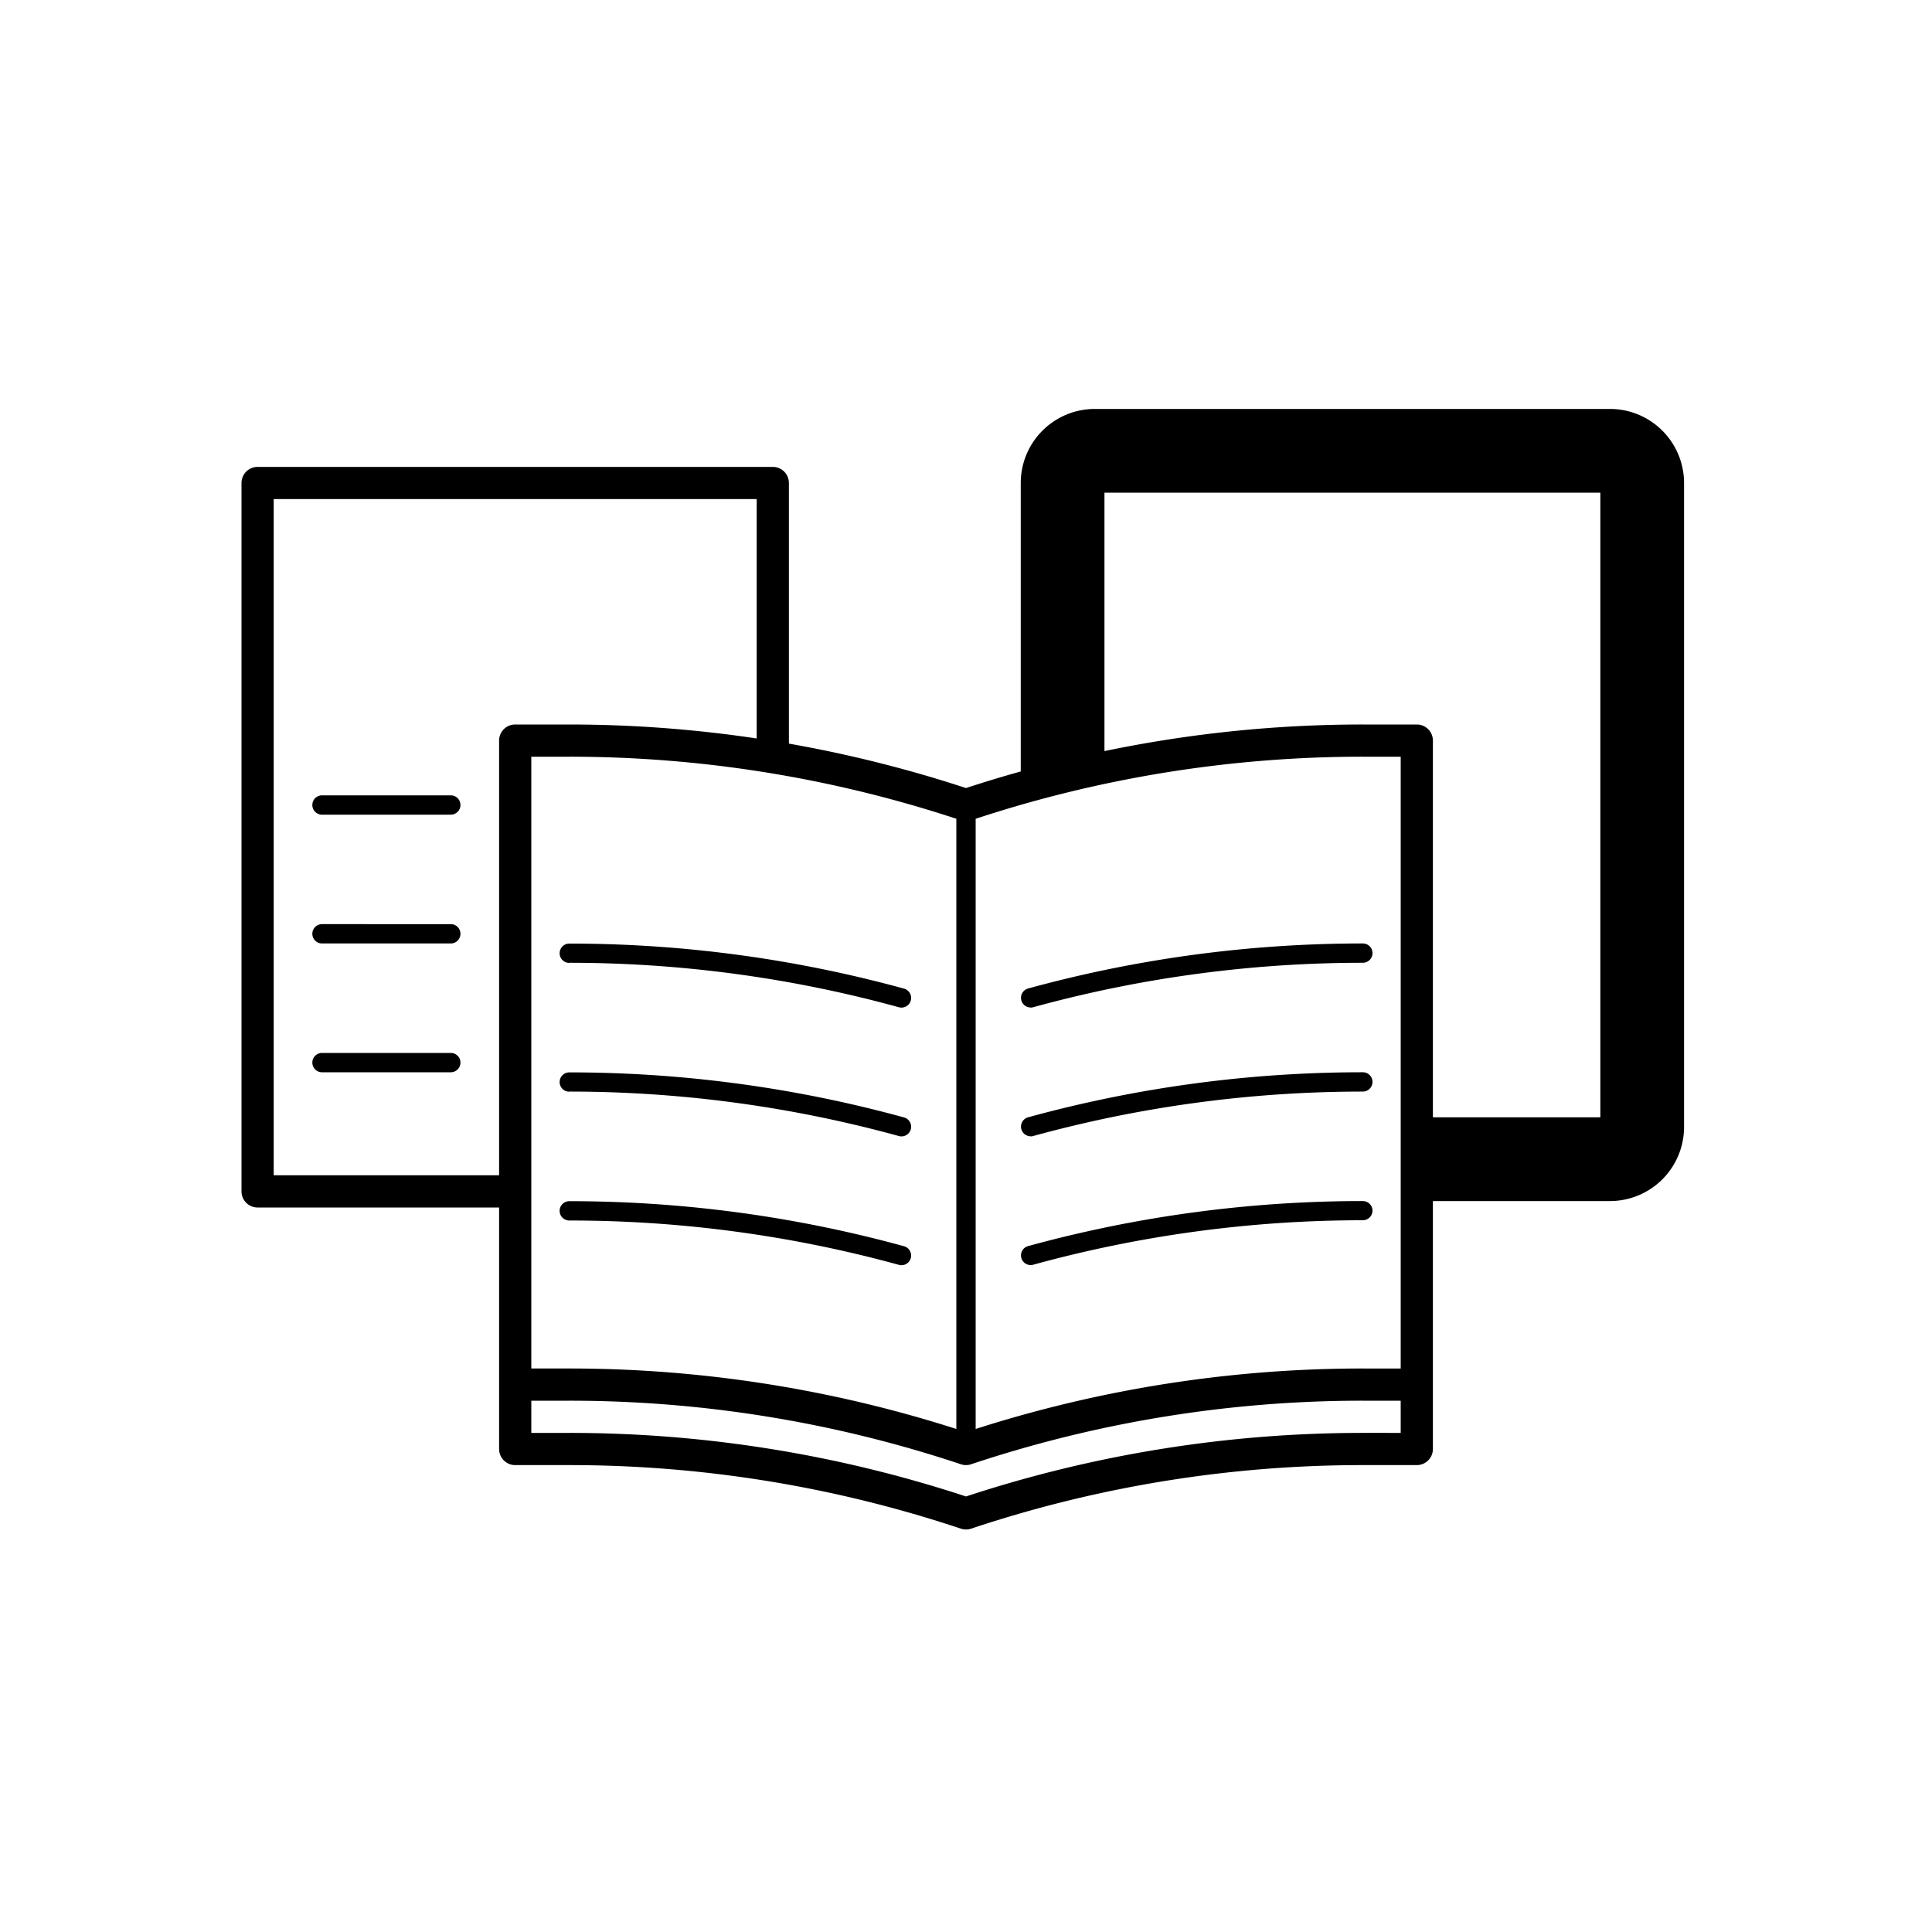 <svg xmlns="http://www.w3.org/2000/svg" viewBox="0 0 300 300" width="300" height="300"><path d="M160 156.46a1.41 1.41 0 0 0 .4-.05 193.11 193.11 0 0 1 51.22-6.91 1.5 1.5 0 0 0 0-3 196.25 196.25 0 0 0-52 7 1.5 1.5 0 0 0 .4 2.94zm-71.62-6.96a193.11 193.11 0 0 1 51.22 6.91 1.41 1.41 0 0 0 .4.05 1.5 1.5 0 0 0 .4-2.94 196.25 196.25 0 0 0-52-7 1.5 1.5 0 0 0 0 3zM160 176.46a1.41 1.41 0 0 0 .4-.05 193.11 193.11 0 0 1 51.22-6.91 1.5 1.5 0 0 0 0-3 196.25 196.25 0 0 0-52 7 1.5 1.5 0 0 0 .4 2.94zm-71.62-6.96a193.11 193.11 0 0 1 51.22 6.91 1.41 1.41 0 0 0 .4.05 1.5 1.5 0 0 0 .4-2.94 196.25 196.25 0 0 0-52-7 1.5 1.5 0 0 0 0 3zM213.12 188a1.5 1.5 0 0 0-1.5-1.5 196.25 196.25 0 0 0-52 7 1.5 1.5 0 0 0 .4 2.94 1.41 1.41 0 0 0 .4-.05 193.11 193.11 0 0 1 51.22-6.91 1.5 1.5 0 0 0 1.48-1.48zm-73.52 8.41a1.41 1.41 0 0 0 .4.05 1.5 1.5 0 0 0 .4-2.94 196.25 196.25 0 0 0-52-7 1.5 1.5 0 0 0 0 3 193.11 193.11 0 0 1 51.2 6.89zM70 123.5H50a1.5 1.5 0 0 0 0 3h20a1.5 1.5 0 0 0 0-3zm0 20H50a1.5 1.5 0 0 0 0 3h20a1.5 1.5 0 0 0 0-3zm0 20H50a1.5 1.5 0 0 0 0 3h20a1.5 1.5 0 0 0 0-3z"/><path d="M250 63.5h-80A11.51 11.51 0 0 0 158.5 75v44.79c-2.85.8-5.68 1.65-8.5 2.58a197.55 197.55 0 0 0-27.5-6.9V75a2.5 2.5 0 0 0-2.5-2.5H40a2.5 2.5 0 0 0-2.5 2.5v110a2.5 2.5 0 0 0 2.5 2.5h37.5V225a2.5 2.5 0 0 0 2.5 2.5h8.38a192 192 0 0 1 60.83 9.87 2.47 2.47 0 0 0 1.58 0 192 192 0 0 1 60.83-9.87H220a2.5 2.5 0 0 0 2.5-2.5v-38.5H250a11.51 11.51 0 0 0 11.5-11.5V75A11.51 11.51 0 0 0 250 63.5zm-167.5 54h5.88a192.14 192.14 0 0 1 60.12 9.64v94.75a196.83 196.83 0 0 0-60.12-9.39H82.5zm69 9.64a192.14 192.14 0 0 1 60.12-9.64h5.88v95h-5.88a196.83 196.83 0 0 0-60.12 9.39zM220 112.5h-8.38a196.8 196.8 0 0 0-40.12 4.13V76.5h77v97h-26V115a2.5 2.5 0 0 0-2.5-2.5zm-177.5 70v-105h75v37.17a196.57 196.57 0 0 0-29.12-2.17H80a2.5 2.5 0 0 0-2.5 2.5v67.5zm169.12 40a196.94 196.94 0 0 0-61.62 9.87 196.94 196.94 0 0 0-61.62-9.87H82.5v-5h5.88a192 192 0 0 1 60.83 9.87 2.47 2.47 0 0 0 1.58 0 192 192 0 0 1 60.83-9.87h5.88v5z"/></svg>